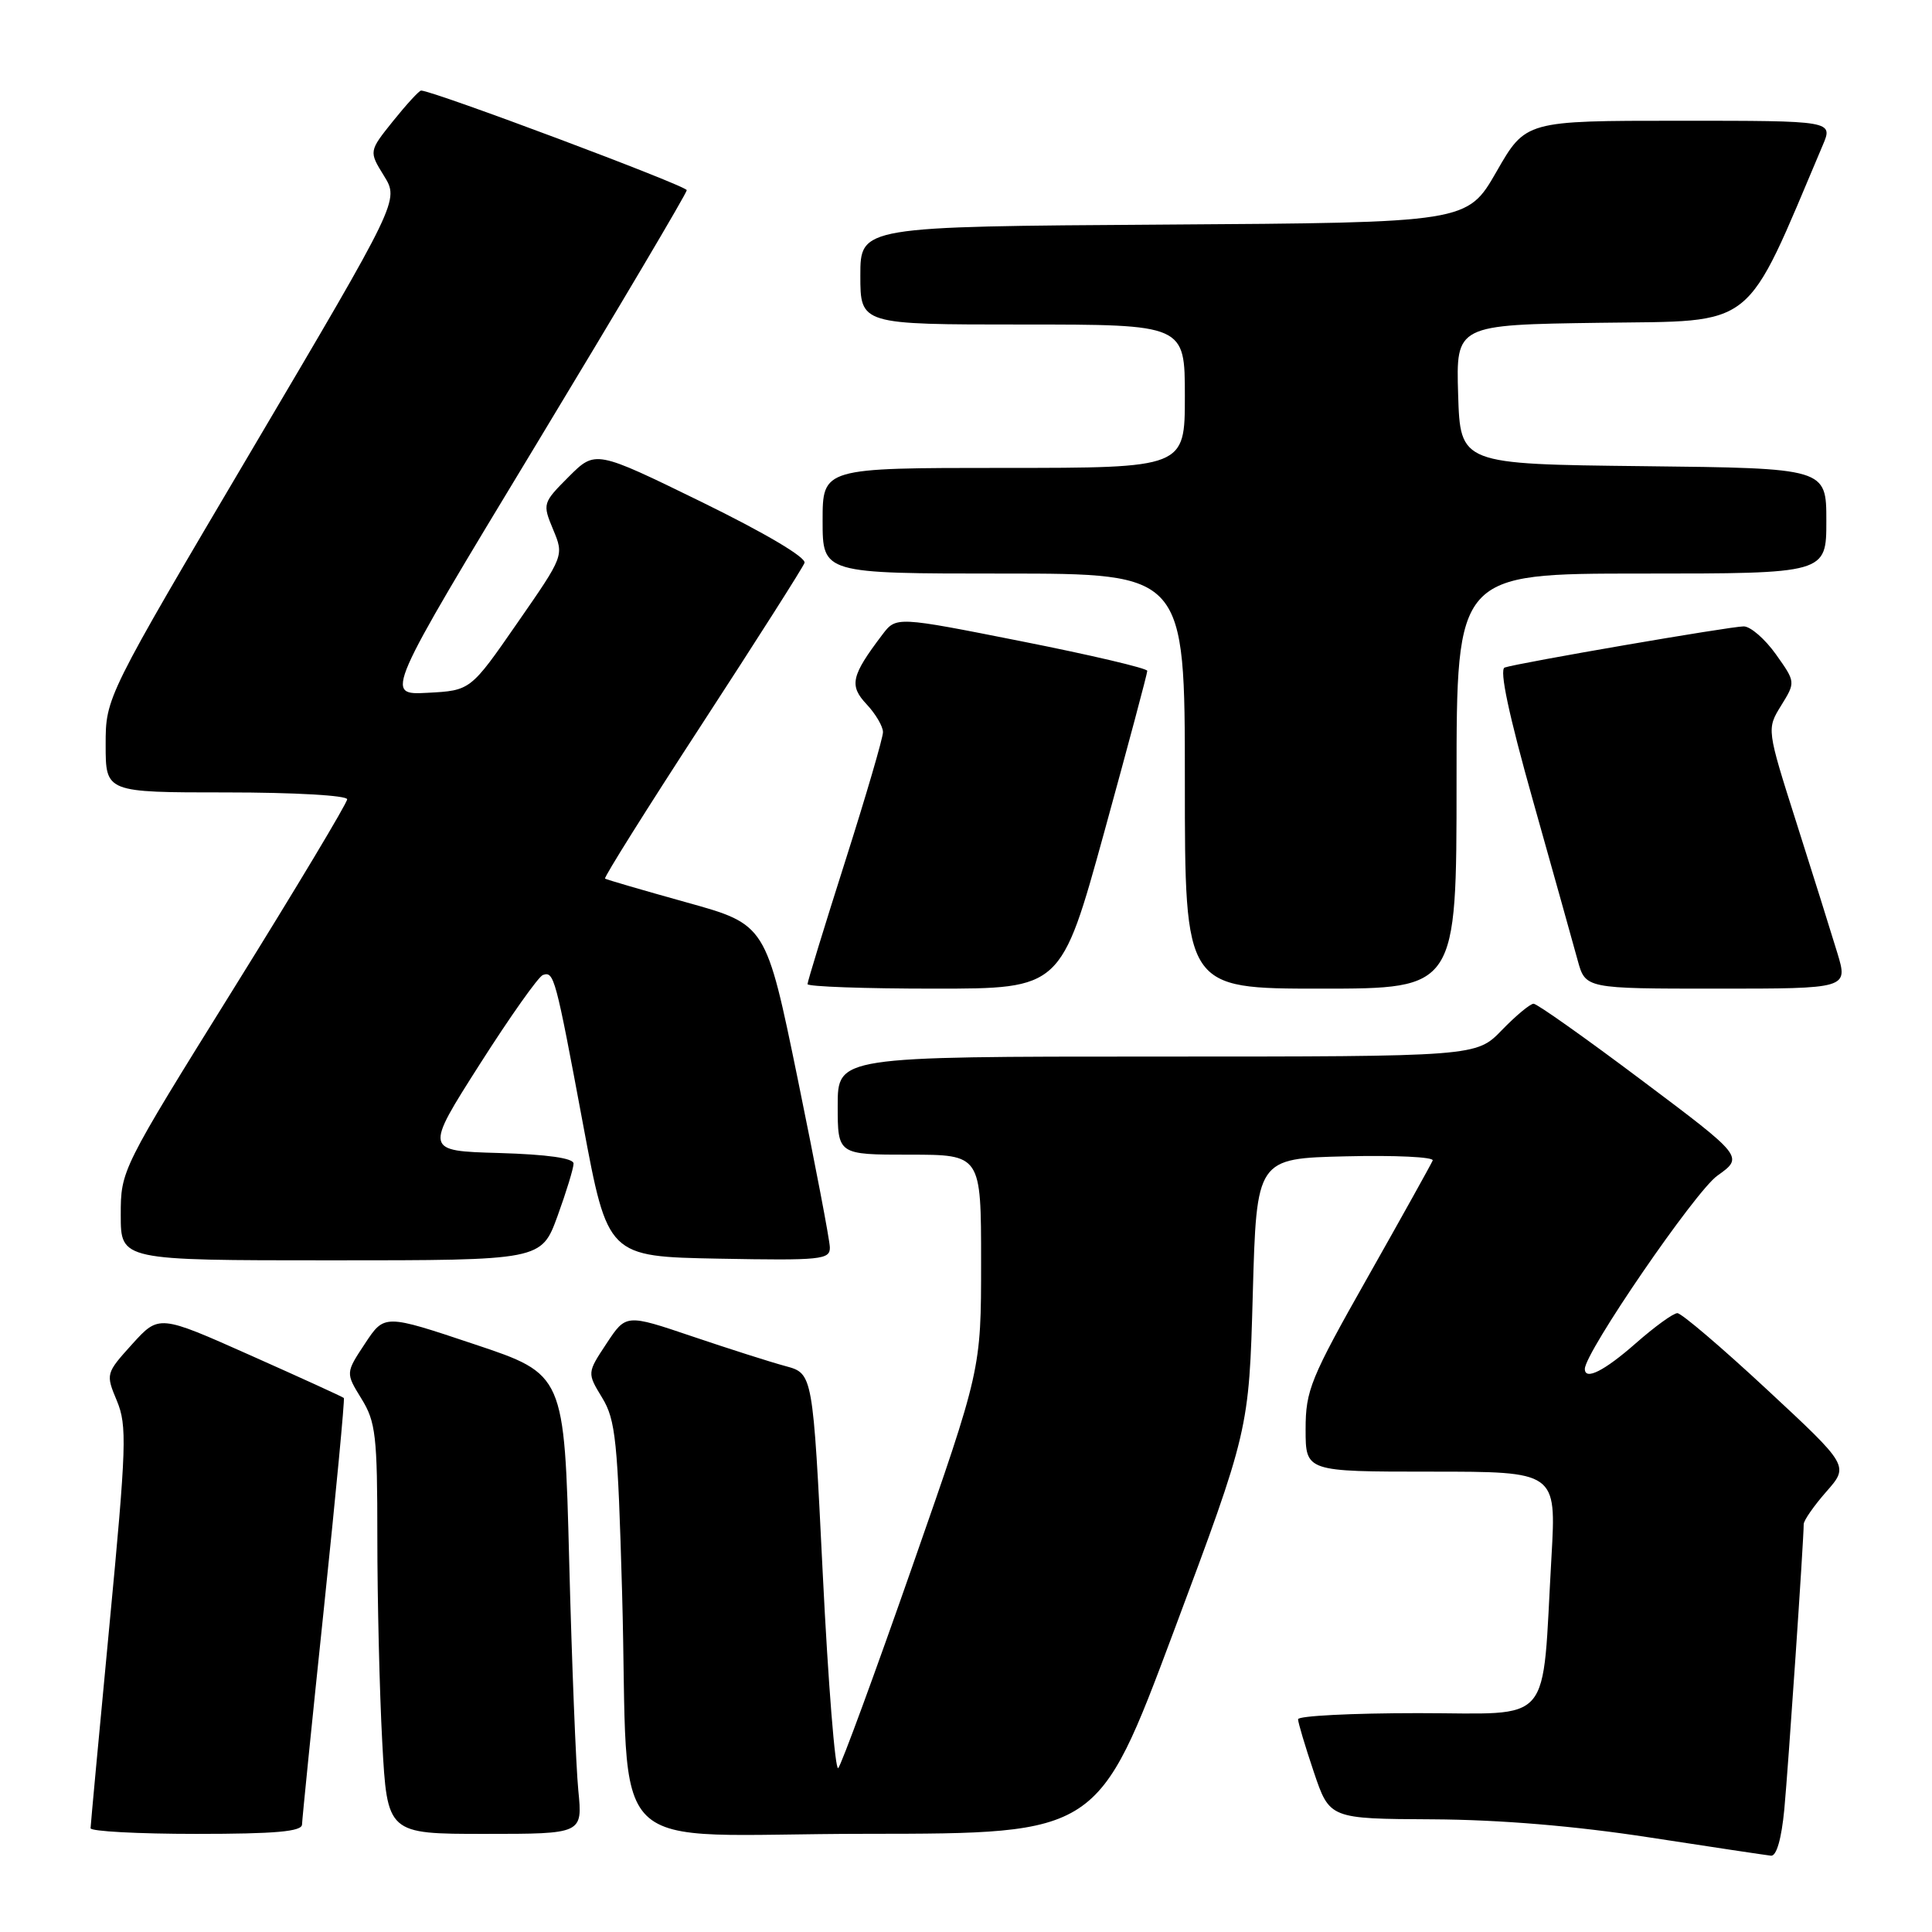 <?xml version="1.0" encoding="UTF-8" standalone="no"?>
<!DOCTYPE svg PUBLIC "-//W3C//DTD SVG 1.1//EN" "http://www.w3.org/Graphics/SVG/1.1/DTD/svg11.dtd" >
<svg xmlns="http://www.w3.org/2000/svg" xmlns:xlink="http://www.w3.org/1999/xlink" version="1.1" viewBox="0 0 256 256">
 <g >
 <path fill="currentColor"
d=" M 236.43 239.75 C 236.96 234.09 239.00 204.09 239.00 201.96 C 239.00 201.47 240.35 199.53 242.00 197.65 C 245.01 194.23 245.01 194.23 234.12 184.11 C 228.14 178.55 222.80 174.00 222.26 174.00 C 221.72 174.00 219.24 175.80 216.74 178.00 C 212.59 181.65 210.00 182.96 210.00 181.39 C 210.00 179.20 224.62 157.88 227.55 155.79 C 231.06 153.29 231.06 153.29 217.55 143.15 C 210.12 137.57 203.67 133.00 203.21 133.00 C 202.76 133.00 200.87 134.57 199.00 136.50 C 195.61 140.00 195.61 140.00 153.30 140.00 C 111.00 140.00 111.00 140.00 111.00 146.50 C 111.00 153.00 111.00 153.00 120.50 153.00 C 130.00 153.00 130.00 153.00 130.00 167.24 C 130.00 181.49 130.00 181.49 120.91 207.49 C 115.91 221.80 111.48 233.85 111.07 234.28 C 110.67 234.71 109.74 223.13 109.02 208.53 C 107.71 182.00 107.71 182.00 104.10 181.02 C 102.12 180.49 96.55 178.71 91.73 177.08 C 82.95 174.11 82.95 174.11 80.37 178.02 C 77.79 181.92 77.79 181.92 79.79 185.21 C 81.58 188.15 81.86 190.92 82.43 211.00 C 83.45 247.19 79.21 243.00 114.84 242.99 C 145.50 242.97 145.50 242.97 155.50 216.24 C 165.50 189.50 165.50 189.50 166.00 171.50 C 166.50 153.50 166.50 153.50 178.34 153.22 C 184.86 153.06 190.03 153.31 189.84 153.77 C 189.65 154.23 185.79 161.17 181.25 169.20 C 173.63 182.67 173.00 184.22 173.00 189.40 C 173.00 195.00 173.00 195.00 189.61 195.00 C 206.22 195.00 206.22 195.00 205.58 206.25 C 204.27 229.11 206.06 227.00 187.91 227.00 C 179.16 227.00 172.00 227.36 172.00 227.81 C 172.00 228.25 172.94 231.40 174.09 234.81 C 176.18 241.00 176.18 241.00 189.84 241.07 C 198.77 241.12 208.69 241.95 218.50 243.46 C 226.75 244.73 234.03 245.82 234.67 245.89 C 235.40 245.96 236.06 243.63 236.43 239.75 Z  M 40.02 241.75 C 40.04 241.06 41.34 228.12 42.93 213.00 C 44.51 197.88 45.70 185.38 45.56 185.24 C 45.43 185.10 39.86 182.56 33.19 179.59 C 21.07 174.19 21.07 174.19 17.52 178.10 C 14.01 181.99 14.00 182.05 15.49 185.62 C 16.85 188.90 16.76 191.60 14.50 215.36 C 13.13 229.74 12.01 241.84 12.00 242.25 C 12.00 242.66 18.30 243.00 26.00 243.00 C 36.52 243.00 40.01 242.69 40.02 241.75 Z  M 76.63 237.25 C 76.32 234.09 75.77 220.39 75.42 206.80 C 74.78 182.10 74.78 182.10 62.86 178.12 C 50.94 174.13 50.94 174.13 48.37 178.02 C 45.79 181.92 45.79 181.92 47.89 185.33 C 49.79 188.40 50.00 190.23 50.00 203.71 C 50.00 211.95 50.29 224.16 50.65 230.84 C 51.31 243.00 51.31 243.00 64.25 243.00 C 77.20 243.00 77.20 243.00 76.63 237.25 Z  M 73.87 161.15 C 75.04 157.93 76.00 154.79 76.00 154.18 C 76.00 153.46 72.54 152.97 66.13 152.78 C 56.26 152.50 56.26 152.50 63.57 141.02 C 67.59 134.71 71.36 129.38 71.94 129.19 C 73.41 128.70 73.59 129.34 77.26 149.00 C 80.53 166.50 80.53 166.50 95.26 166.78 C 108.83 167.03 110.00 166.91 109.96 165.28 C 109.94 164.30 108.02 154.28 105.71 143.00 C 101.50 122.50 101.50 122.50 91.00 119.58 C 85.22 117.97 80.35 116.55 80.17 116.42 C 79.99 116.28 85.76 107.08 93.00 95.97 C 100.23 84.86 106.36 75.24 106.60 74.59 C 106.87 73.88 101.41 70.65 92.98 66.52 C 78.90 59.64 78.90 59.64 75.37 63.16 C 71.90 66.64 71.87 66.74 73.29 70.16 C 74.74 73.63 74.74 73.63 68.54 82.56 C 62.35 91.50 62.35 91.50 56.65 91.80 C 50.96 92.10 50.96 92.10 70.98 59.01 C 81.99 40.80 91.00 25.59 91.00 25.20 C 91.00 24.62 57.35 12.00 55.80 12.00 C 55.54 12.00 53.88 13.81 52.10 16.02 C 48.87 20.05 48.87 20.05 50.88 23.30 C 52.89 26.56 52.89 26.56 33.45 59.48 C 14.00 92.40 14.00 92.40 14.00 98.70 C 14.00 105.00 14.00 105.00 30.00 105.00 C 38.98 105.00 46.00 105.40 46.00 105.91 C 46.00 106.41 39.25 117.67 31.00 130.93 C 16.03 155.00 16.00 155.05 16.00 161.02 C 16.00 167.00 16.00 167.00 43.87 167.00 C 71.73 167.00 71.73 167.00 73.87 161.15 Z  M 146.32 110.25 C 149.46 98.84 152.03 89.22 152.02 88.89 C 152.01 88.55 144.52 86.79 135.38 84.98 C 118.75 81.68 118.75 81.68 116.92 84.09 C 112.78 89.55 112.49 90.83 114.83 93.32 C 116.02 94.59 117.00 96.25 117.00 97.01 C 117.00 97.77 114.75 105.46 112.00 114.10 C 109.25 122.73 107.00 130.07 107.00 130.40 C 107.00 130.73 114.56 131.00 123.80 131.00 C 140.60 131.00 140.60 131.00 146.32 110.25 Z  M 193.00 103.50 C 193.00 76.00 193.00 76.00 217.50 76.00 C 242.00 76.00 242.00 76.00 242.00 69.02 C 242.00 62.04 242.00 62.04 217.75 61.77 C 193.50 61.50 193.50 61.50 193.21 52.27 C 192.93 43.04 192.93 43.04 212.08 42.77 C 232.97 42.48 231.02 44.03 241.52 19.25 C 242.90 16.00 242.90 16.00 222.53 16.00 C 202.16 16.00 202.16 16.00 198.29 22.75 C 194.41 29.50 194.41 29.50 154.20 29.76 C 114.00 30.02 114.00 30.02 114.00 36.51 C 114.00 43.00 114.00 43.00 135.50 43.00 C 157.00 43.00 157.00 43.00 157.00 52.50 C 157.00 62.00 157.00 62.00 133.00 62.00 C 109.00 62.00 109.00 62.00 109.00 69.00 C 109.00 76.00 109.00 76.00 133.00 76.00 C 157.00 76.00 157.00 76.00 157.00 103.50 C 157.00 131.00 157.00 131.00 175.00 131.00 C 193.00 131.00 193.00 131.00 193.00 103.50 Z  M 243.45 126.25 C 242.66 123.64 240.23 115.90 238.05 109.05 C 234.09 96.60 234.09 96.60 236.01 93.49 C 237.93 90.38 237.93 90.38 235.31 86.69 C 233.86 84.66 231.95 83.00 231.05 83.00 C 229.26 83.00 201.19 87.84 199.38 88.45 C 198.64 88.71 199.92 94.72 203.15 106.17 C 205.83 115.70 208.49 125.19 209.05 127.25 C 210.08 131.00 210.08 131.00 227.48 131.00 C 244.89 131.00 244.89 131.00 243.45 126.25 Z "/>
</g>
</svg>